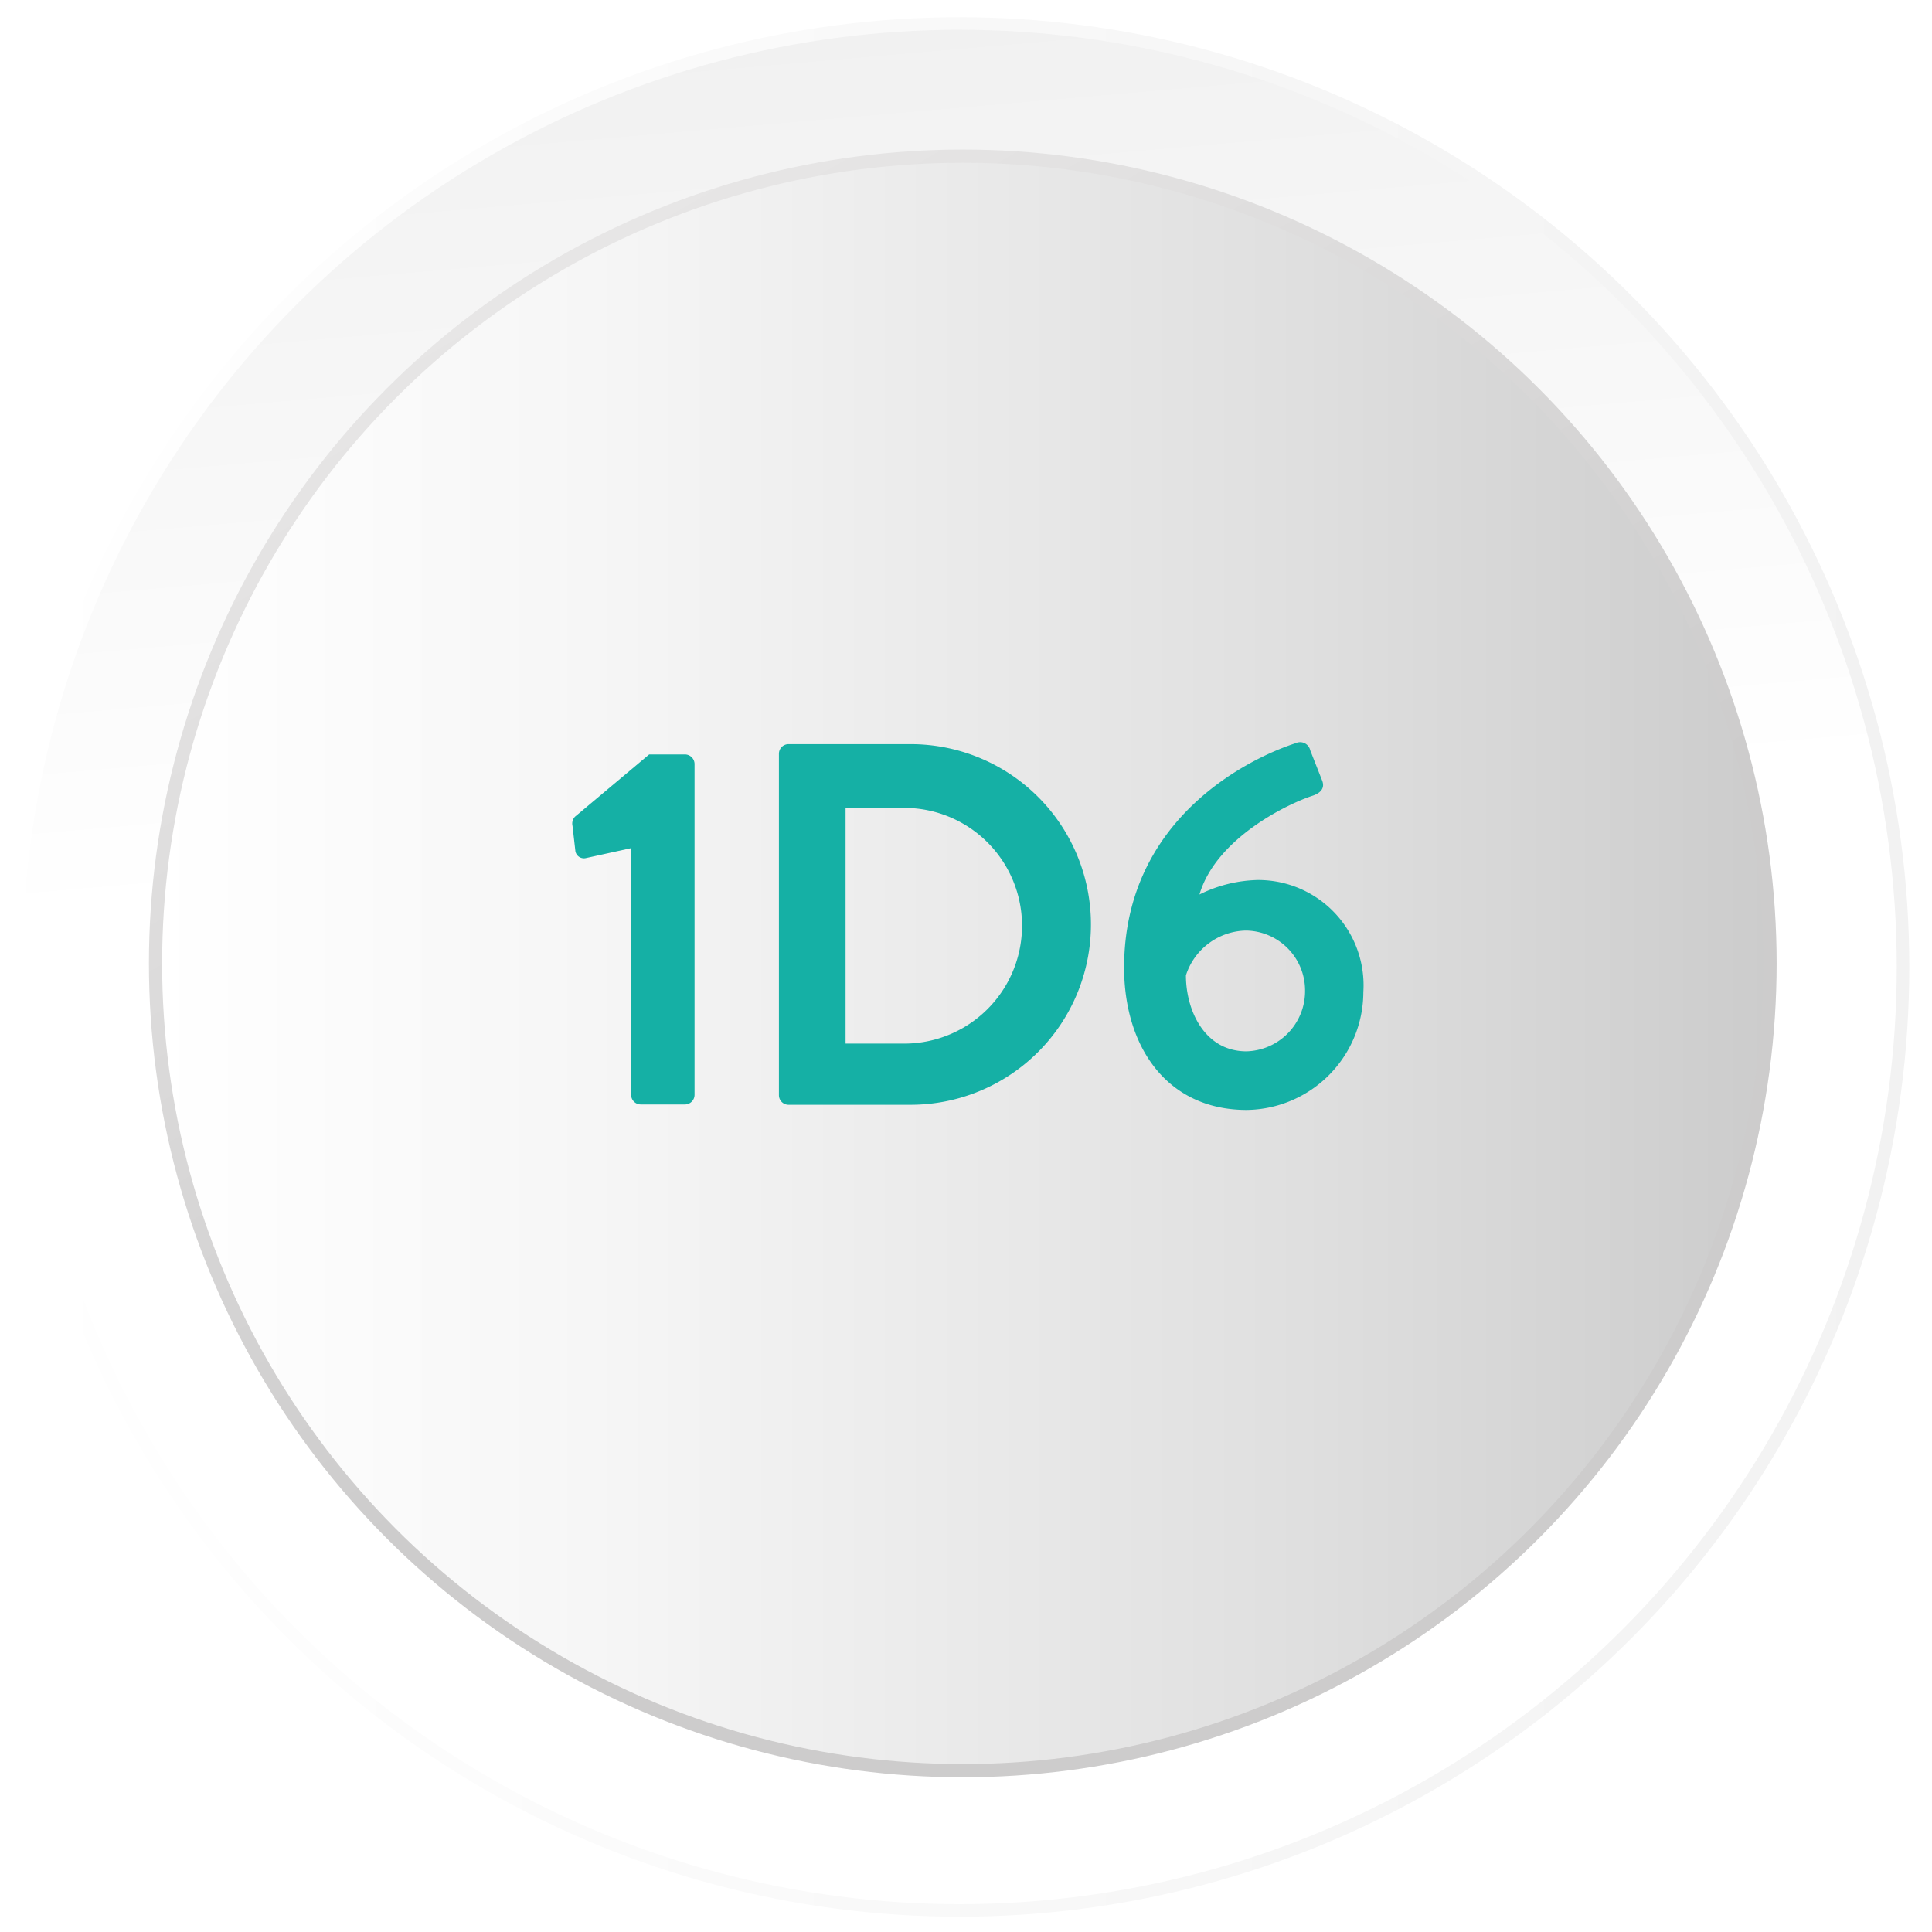 <svg xmlns="http://www.w3.org/2000/svg" xmlns:xlink="http://www.w3.org/1999/xlink" viewBox="0 0 60 60"><defs><style>.a{fill:#fff;}.b,.d{stroke-miterlimit:10;}.b{stroke-width:0.39px;fill:url(#a);stroke:url(#b);}.c{fill:url(#c);}.d{fill:none;stroke-width:0.41px;stroke:url(#d);}.e{fill:#15b0a5;}</style><linearGradient id="a" x1="29.47" y1="26.17" x2="20.56" y2="-76.57" gradientUnits="userSpaceOnUse"><stop offset="0" stop-color="#fff"/><stop offset="0.37" stop-color="#eaeaea"/><stop offset="1" stop-color="#b3b3b3"/></linearGradient><linearGradient id="b" x1="0.31" y1="30.03" x2="59.3" y2="30.03" gradientUnits="userSpaceOnUse"><stop offset="0" stop-color="#fff"/><stop offset="1" stop-color="#f2f2f2"/></linearGradient><linearGradient id="c" x1="-3884.33" y1="-598.42" x2="-3934.47" y2="-598.42" gradientTransform="translate(-3879.5 -568.5) rotate(180)" gradientUnits="userSpaceOnUse"><stop offset="0" stop-color="#fff"/><stop offset="0.27" stop-color="#f6f6f6"/><stop offset="0.71" stop-color="#dfdfdf"/><stop offset="1" stop-color="#ccc"/></linearGradient><linearGradient id="d" x1="17.26" y1="8.03" x2="42.54" y2="51.81" gradientUnits="userSpaceOnUse"><stop offset="0" stop-color="#e7e6e6"/><stop offset="0.63" stop-color="#cdcccc"/></linearGradient></defs><title>Bouton OKfinal</title><rect class="a" x="-0.8" y="-0.33" width="61.24" height="60.95"/><circle class="b" cx="29.8" cy="30.03" r="29.3"/><circle class="c" cx="29.9" cy="29.92" r="25.07"/><circle class="d" cx="29.9" cy="29.92" r="25.07"/><path class="e" d="M19.6,26.34l-1.41.31a.27.27,0,0,1-.32-.21l-.09-.79a.31.31,0,0,1,.08-.29l2.3-1.93h1.12a.3.3,0,0,1,.29.3V34a.3.3,0,0,1-.29.3H19.91a.3.3,0,0,1-.31-.3Z"/><path class="e" d="M24.19,23.41a.3.3,0,0,1,.29-.3h3.8a5.6,5.6,0,1,1,0,11.2h-3.8a.3.3,0,0,1-.29-.3Zm3.89,9a3.66,3.66,0,0,0,0-7.32H26.26v7.32Z"/><path class="e" d="M40.24,23.08a.32.32,0,0,1,.45.22l.37.94c.08.2,0,.37-.29.47-.75.24-3,1.31-3.52,3.07a4.26,4.26,0,0,1,1.82-.45,3.27,3.27,0,0,1,3.27,3.48,3.67,3.67,0,0,1-3.62,3.66c-2.51,0-3.81-2-3.81-4.42C34.91,25.38,38.87,23.52,40.24,23.08Zm.29,7.69a1.86,1.86,0,0,0-1.84-1.87,2,2,0,0,0-1.86,1.39c0,1.09.58,2.36,1.88,2.36A1.87,1.87,0,0,0,40.53,30.77Z"/></svg>
